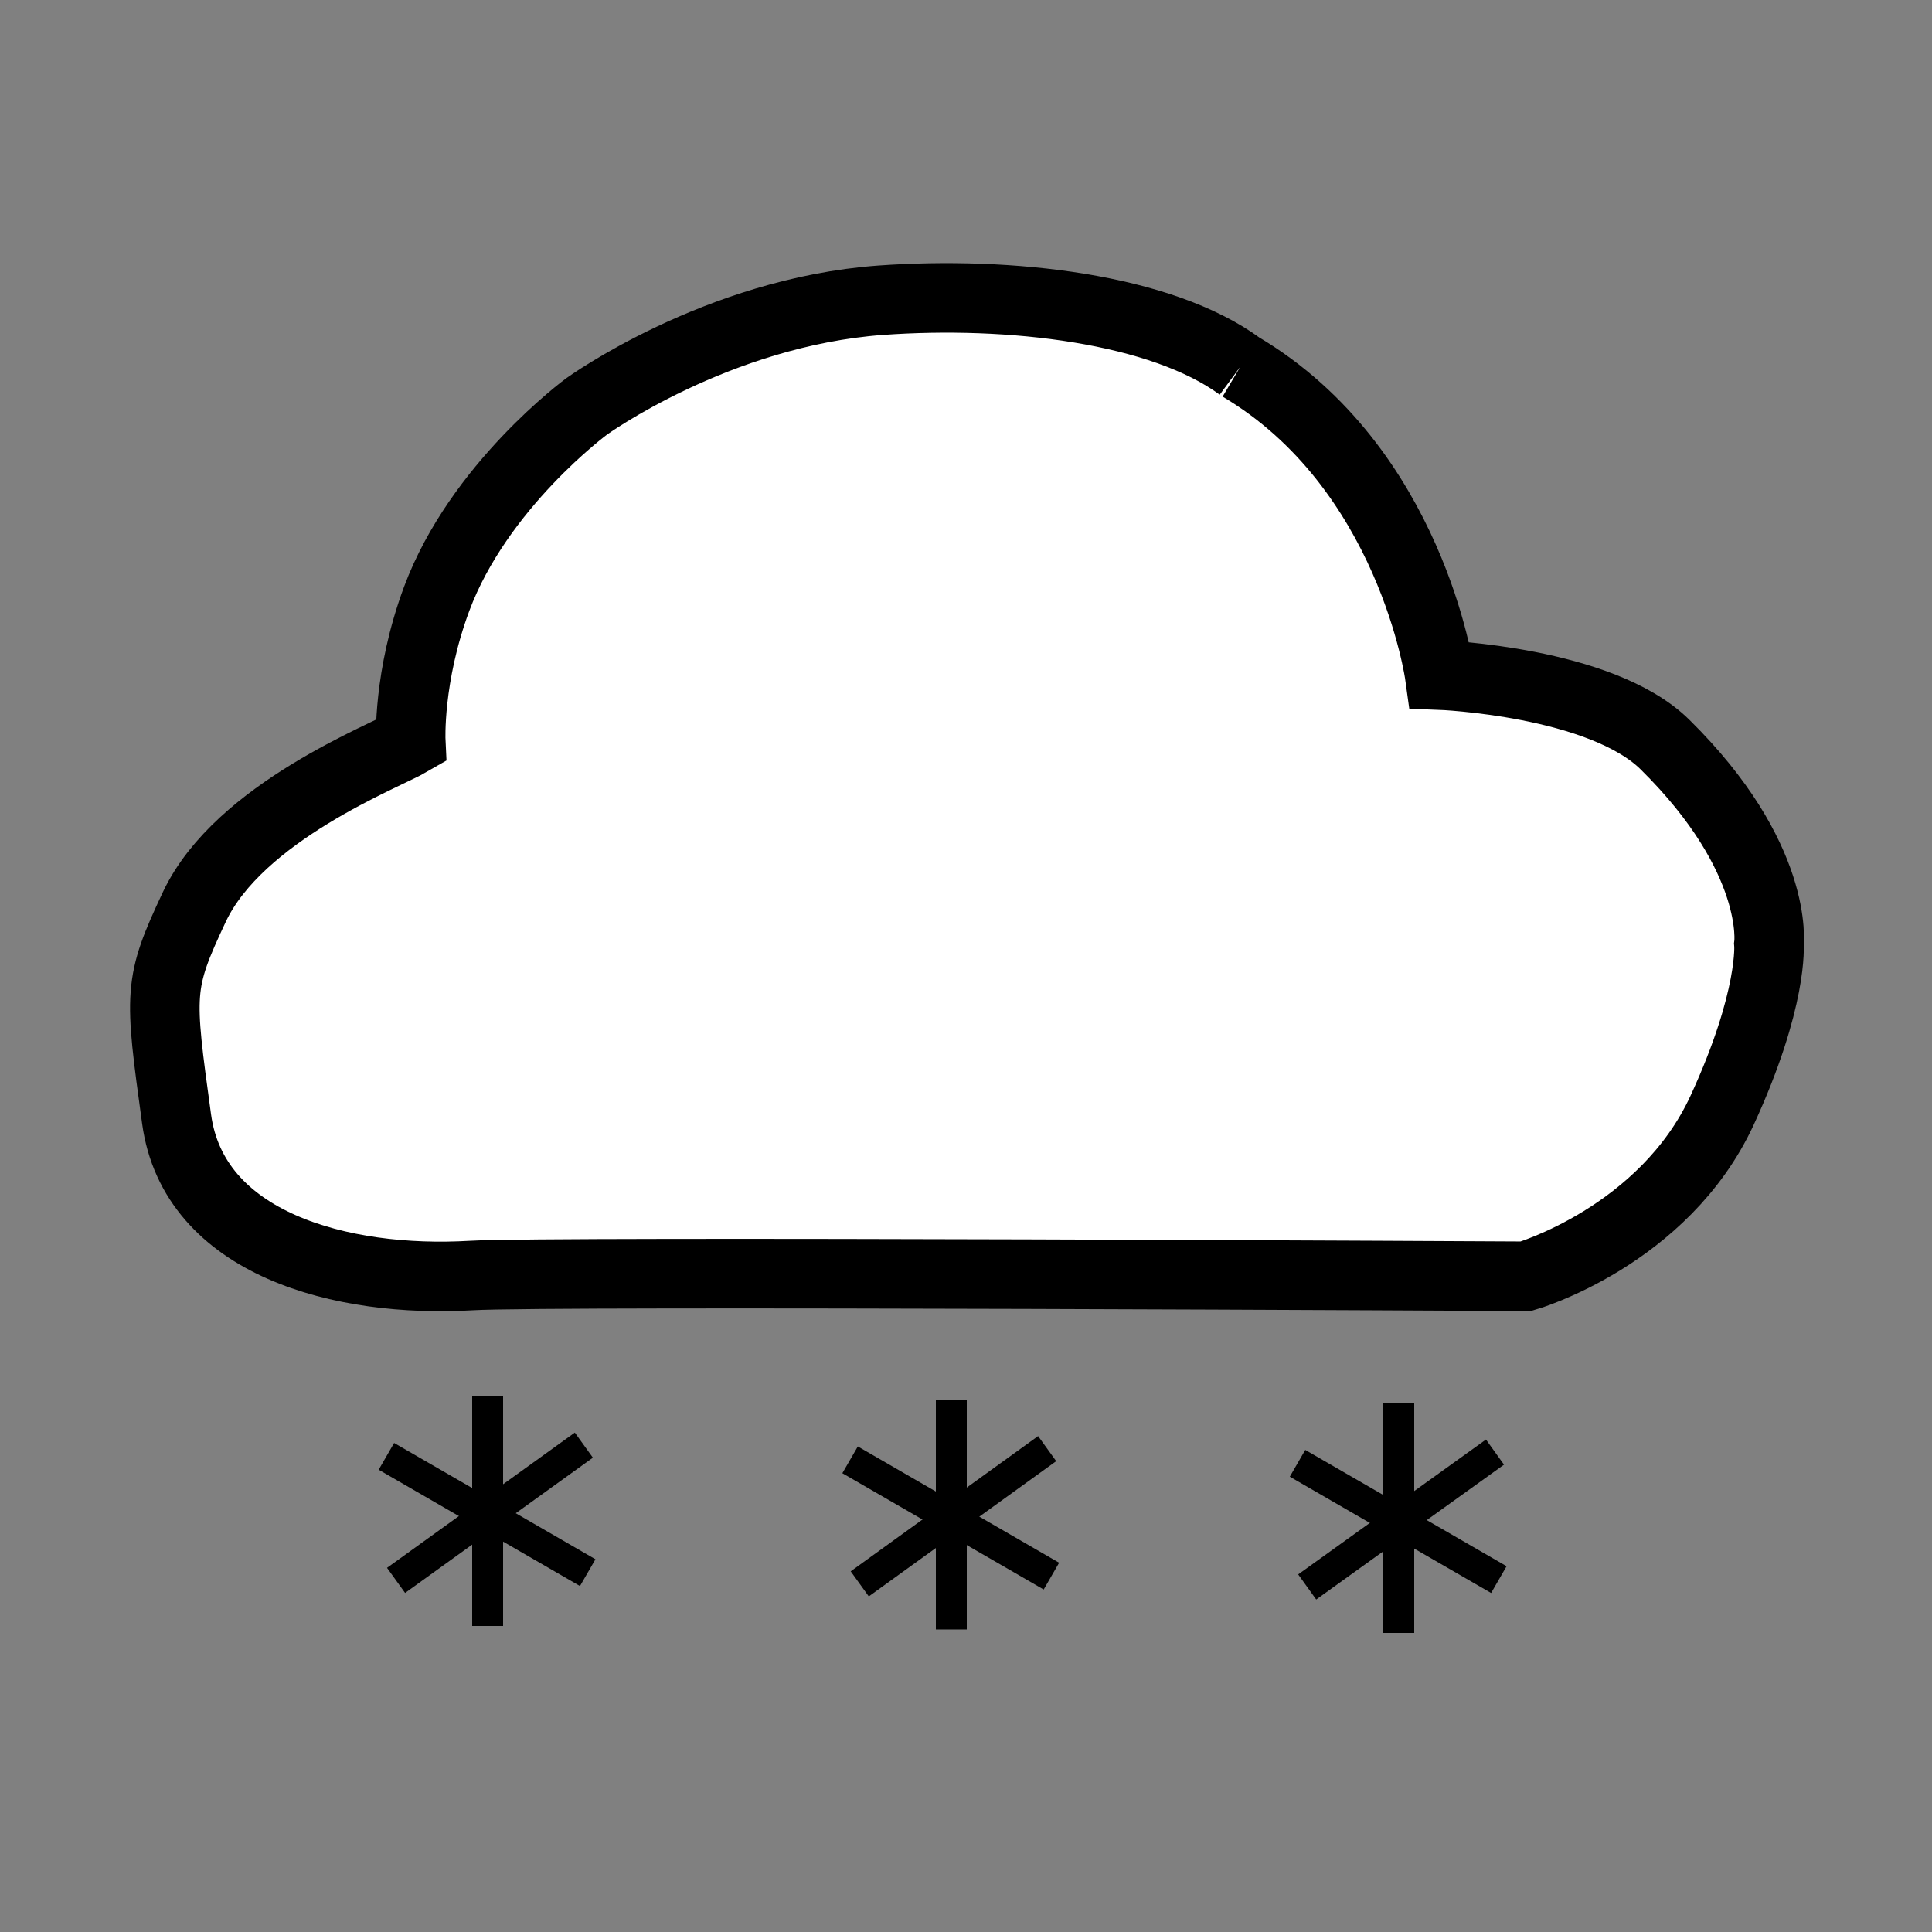 <?xml version="1.0" encoding="utf-8"?>
<!-- Generator: Adobe Illustrator 21.0.0, SVG Export Plug-In . SVG Version: 6.00 Build 0)  -->
<svg version="1.1" xmlns="http://www.w3.org/2000/svg" xmlns:xlink="http://www.w3.org/1999/xlink" x="0px" y="0px"
	 viewBox="0 0 500 500" style="enable-background:new 0 0 500 500;" xml:space="preserve">
<rect x="0" y="0" width="500" height="500" fill="#808080" stroke="none"/>
<style type="text/css">
	.st0{fill:#FFFFFF;stroke:#000000;stroke-width:18;stroke-miterlimit:10;}
	.st1{fill:#FFFFFF;stroke:#000000;stroke-width:8;stroke-miterlimit:10;}
</style>
<g id="Layer_1">
	<g>
		<path class="st0" d="M321,94.9c-20.5-15.1-59.7-19.6-93.1-17.2c-42.4,3.1-76.1,27.5-76.1,27.5S123.9,125.7,113,155
			c-7.5,20.2-6.7,36.8-6.7,36.8c-6.5,3.8-44.4,18.3-56,42.9c-9.4,20-9.1,22.1-4.6,54.9c4.4,32.3,42.6,42.5,76.4,40.5
			c19.9-1.2,272.8,0.2,272.8,0.2s35.7-10.3,50.8-43c13.3-28.9,12.1-43,12.1-43s2.8-22.3-26.9-51.6c-16.6-16.4-58.3-18-58.3-18
			S365.2,121.1,321,94.9"/>
		<g>
			<line class="st1" x1="100" y1="376.9" x2="152.1" y2="407"/>
			<line class="st1" x1="102.5" y1="409" x2="151.1" y2="374"/>
			<line class="st1" x1="126.2" y1="361.3" x2="126.2" y2="420.8"/>
		</g>
		<g>
			<line class="st1" x1="220" y1="377.8" x2="272.1" y2="407.9"/>
			<line class="st1" x1="222.5" y1="409.9" x2="271" y2="374.9"/>
			<line class="st1" x1="246.2" y1="362.2" x2="246.2" y2="421.7"/>
		</g>
		<g>
			<line class="st1" x1="335.8" y1="378.7" x2="387.9" y2="408.8"/>
			<line class="st1" x1="338.3" y1="410.7" x2="386.9" y2="375.8"/>
			<line class="st1" x1="362" y1="363.1" x2="362" y2="422.6"/>
		</g>
	</g>
</g>
<g id="Layer_2">
</g>
</svg>
